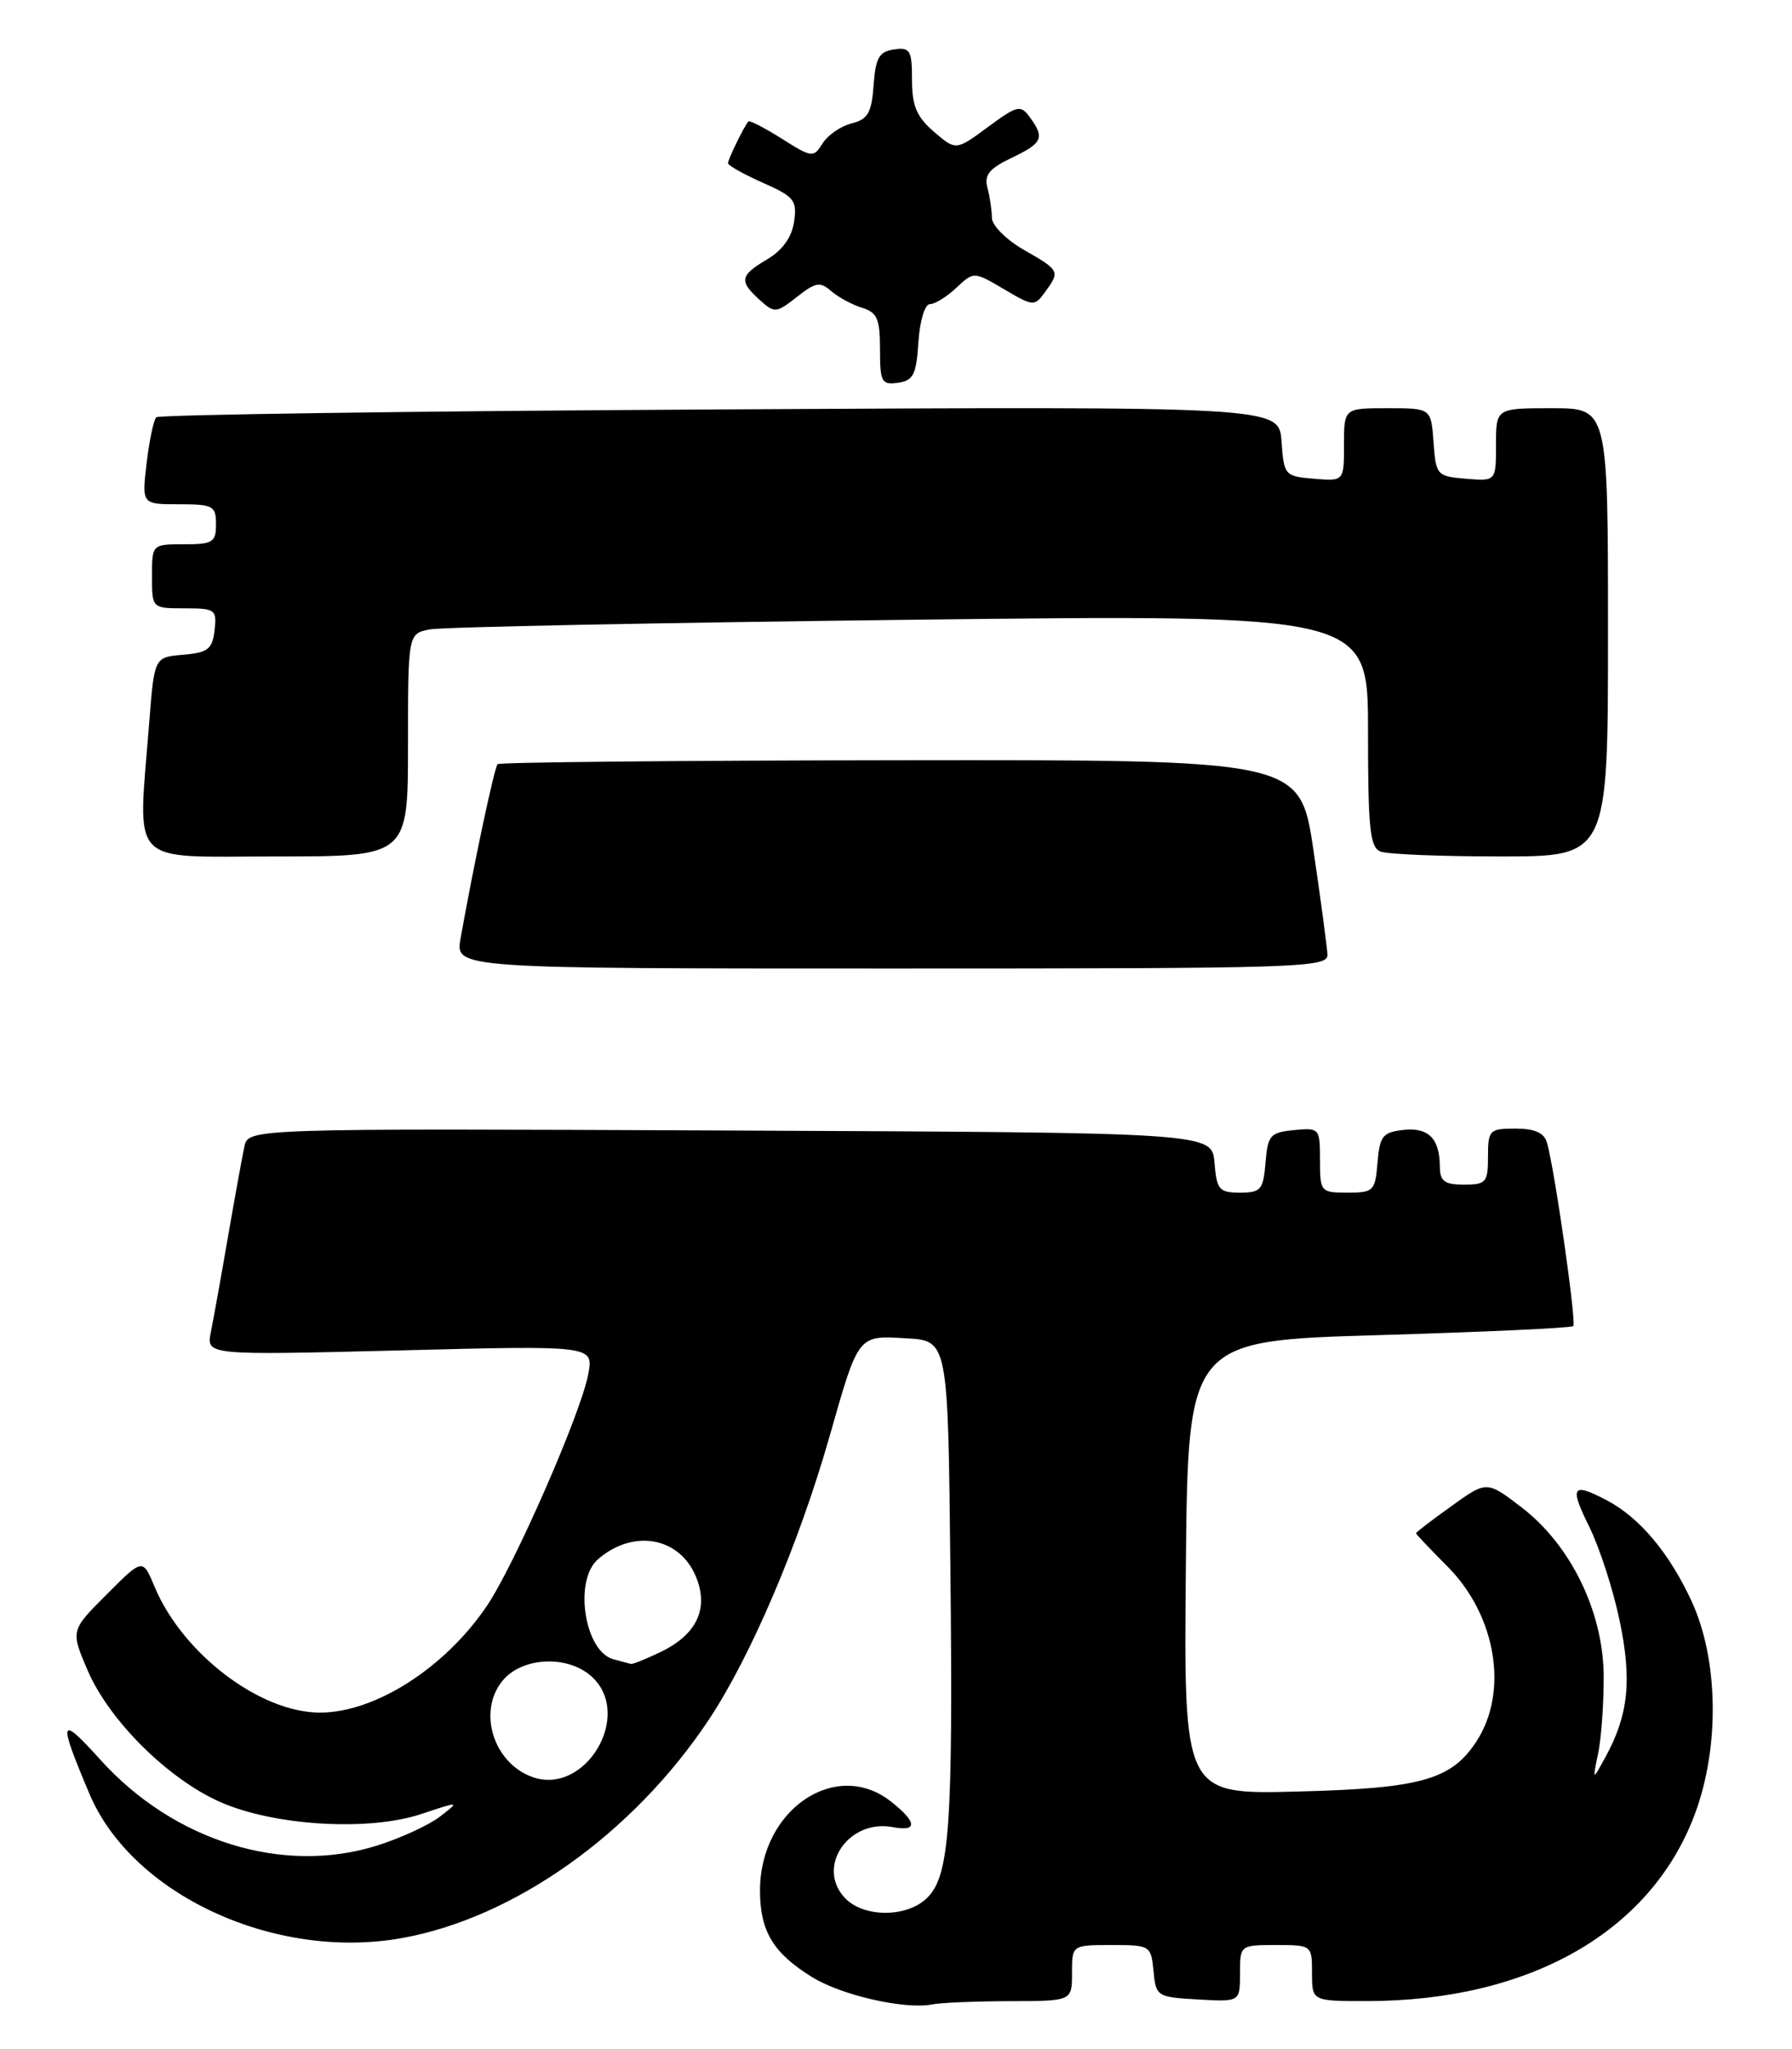 <?xml version="1.0" encoding="UTF-8" standalone="no"?>
<!DOCTYPE svg PUBLIC "-//W3C//DTD SVG 1.1//EN" "http://www.w3.org/Graphics/SVG/1.1/DTD/svg11.dtd" >
<svg xmlns="http://www.w3.org/2000/svg" xmlns:xlink="http://www.w3.org/1999/xlink" version="1.1" viewBox="0 0 224 256">
 <g >
 <path fill="currentColor"
d=" M 126.25 250.01 C 134.00 250.00 134.00 250.00 134.00 246.50 C 134.00 243.00 134.00 243.00 138.94 243.00 C 143.78 243.00 143.88 243.06 144.19 246.25 C 144.49 249.42 144.63 249.51 149.75 249.80 C 155.00 250.10 155.00 250.10 155.00 246.55 C 155.00 243.01 155.01 243.00 159.50 243.00 C 163.98 243.00 164.00 243.02 164.00 246.50 C 164.00 250.00 164.00 250.00 170.82 250.00 C 191.17 250.00 206.35 241.37 211.85 226.66 C 214.99 218.27 214.82 207.31 211.43 200.00 C 208.61 193.93 204.92 189.57 200.80 187.41 C 196.50 185.16 196.16 185.70 198.66 190.75 C 199.95 193.36 201.66 198.65 202.46 202.50 C 204.01 209.95 203.56 214.24 200.69 219.50 C 199.05 222.50 199.05 222.50 199.78 219.00 C 200.17 217.07 200.48 212.73 200.46 209.34 C 200.40 201.33 196.32 192.99 190.16 188.29 C 185.84 184.99 185.84 184.99 181.42 188.17 C 178.99 189.91 177.00 191.43 177.00 191.55 C 177.00 191.67 178.76 193.52 180.90 195.67 C 187.03 201.80 188.62 211.36 184.54 217.58 C 181.40 222.37 177.60 223.43 162.23 223.82 C 147.97 224.19 147.97 224.19 148.23 195.84 C 148.50 167.50 148.50 167.50 172.37 166.80 C 185.50 166.41 196.43 165.91 196.66 165.67 C 197.08 165.25 194.33 146.07 193.37 142.75 C 193.02 141.52 191.84 141.00 189.43 141.00 C 186.18 141.00 186.00 141.18 186.00 144.50 C 186.00 147.72 185.76 148.00 183.00 148.00 C 180.56 148.00 180.00 147.58 179.98 145.75 C 179.96 142.22 178.55 140.81 175.39 141.17 C 172.84 141.46 172.46 141.94 172.19 145.25 C 171.90 148.80 171.69 149.00 168.44 149.00 C 165.08 149.00 165.00 148.90 165.00 144.94 C 165.00 140.95 164.93 140.88 161.75 141.19 C 158.78 141.47 158.47 141.83 158.19 145.25 C 157.91 148.64 157.61 149.00 155.00 149.00 C 152.39 149.00 152.09 148.64 151.81 145.25 C 151.50 141.50 151.50 141.50 91.27 141.24 C 31.04 140.98 31.04 140.98 30.55 143.24 C 30.28 144.48 29.36 149.55 28.50 154.50 C 27.65 159.45 26.68 164.81 26.36 166.41 C 25.77 169.32 25.77 169.32 49.99 168.71 C 74.21 168.09 74.21 168.09 73.53 171.69 C 72.62 176.56 64.32 195.51 60.86 200.63 C 55.63 208.37 46.89 213.96 40.00 213.96 C 32.50 213.96 22.81 206.59 19.32 198.23 C 17.84 194.68 17.84 194.68 13.33 199.20 C 8.82 203.71 8.82 203.71 10.96 208.70 C 13.66 214.96 20.98 222.23 27.50 225.12 C 34.24 228.11 46.10 228.82 52.66 226.63 C 57.50 225.02 57.50 225.02 55.00 226.95 C 53.63 228.01 50.09 229.64 47.14 230.57 C 35.38 234.27 21.71 230.03 12.51 219.81 C 7.40 214.15 7.22 214.75 11.18 224.11 C 16.49 236.68 34.24 244.92 50.07 242.16 C 64.20 239.69 79.11 229.12 88.60 214.85 C 93.85 206.95 99.85 192.89 103.65 179.61 C 107.35 166.62 107.18 166.85 113.31 167.20 C 118.50 167.50 118.50 167.50 118.80 196.00 C 119.14 228.12 118.70 234.30 115.92 237.08 C 113.38 239.62 107.85 239.60 105.54 237.04 C 102.01 233.15 106.12 227.22 111.61 228.27 C 114.73 228.86 114.64 227.65 111.37 225.07 C 104.48 219.65 95.00 226.09 95.00 236.18 C 95.00 241.27 96.64 243.99 101.50 247.00 C 105.18 249.28 113.10 251.08 116.50 250.42 C 117.60 250.20 121.99 250.02 126.25 250.01 Z  M 165.93 119.25 C 165.88 118.29 165.10 112.42 164.18 106.21 C 162.50 94.92 162.50 94.92 112.57 94.98 C 85.10 95.01 62.43 95.23 62.20 95.47 C 61.79 95.87 59.14 108.39 57.57 117.25 C 56.91 121.00 56.91 121.00 111.45 121.00 C 162.76 121.00 166.00 120.90 165.93 119.25 Z  M 51.00 93.08 C 51.00 79.16 51.00 79.16 53.75 78.63 C 55.26 78.34 82.26 77.80 113.75 77.43 C 171.00 76.76 171.00 76.76 171.00 91.27 C 171.00 103.58 171.24 105.88 172.58 106.39 C 173.45 106.73 180.20 107.00 187.58 107.00 C 201.00 107.00 201.00 107.00 201.00 79.00 C 201.00 51.00 201.00 51.00 194.00 51.00 C 187.00 51.00 187.00 51.00 187.00 55.56 C 187.00 60.12 187.00 60.12 183.25 59.81 C 179.61 59.51 179.49 59.38 179.19 55.25 C 178.89 51.00 178.89 51.00 173.44 51.00 C 168.00 51.00 168.00 51.00 168.00 55.56 C 168.00 60.12 168.00 60.12 164.25 59.81 C 160.59 59.51 160.49 59.39 160.19 55.13 C 159.87 50.77 159.87 50.77 90.00 51.15 C 51.57 51.36 19.86 51.81 19.53 52.13 C 19.21 52.46 18.66 55.04 18.33 57.86 C 17.72 63.00 17.72 63.00 22.36 63.00 C 26.64 63.00 27.00 63.19 27.00 65.50 C 27.00 67.75 26.60 68.00 23.00 68.00 C 19.00 68.00 19.00 68.00 19.00 72.00 C 19.00 76.00 19.00 76.00 23.07 76.00 C 26.91 76.00 27.12 76.15 26.82 78.75 C 26.54 81.11 25.99 81.54 22.89 81.80 C 19.29 82.10 19.29 82.10 18.65 90.30 C 17.23 108.52 15.79 107.00 34.50 107.00 C 51.00 107.00 51.00 107.00 51.00 93.08 Z  M 114.80 42.75 C 114.98 40.06 115.60 38.00 116.24 38.00 C 116.86 38.00 118.35 37.08 119.55 35.95 C 121.73 33.91 121.73 33.91 125.50 36.13 C 129.16 38.29 129.31 38.30 130.63 36.49 C 132.53 33.89 132.48 33.78 127.99 31.22 C 125.79 29.96 123.99 28.17 123.99 27.22 C 123.98 26.27 123.73 24.58 123.43 23.46 C 123.00 21.87 123.65 21.06 126.44 19.73 C 130.33 17.87 130.62 17.24 128.74 14.66 C 127.57 13.06 127.18 13.15 123.48 15.88 C 119.49 18.82 119.49 18.82 116.74 16.46 C 114.58 14.59 114.00 13.23 114.00 9.98 C 114.00 6.28 113.77 5.89 111.75 6.18 C 109.89 6.44 109.45 7.22 109.20 10.65 C 108.95 14.11 108.48 14.91 106.44 15.42 C 105.09 15.76 103.46 16.89 102.82 17.92 C 101.69 19.73 101.50 19.71 97.73 17.33 C 95.57 15.97 93.69 15.00 93.54 15.18 C 92.97 15.86 91.00 19.90 91.00 20.39 C 91.00 20.67 92.96 21.77 95.35 22.83 C 99.28 24.57 99.65 25.03 99.26 27.71 C 98.97 29.65 97.81 31.27 95.91 32.39 C 92.48 34.42 92.35 35.10 94.95 37.46 C 96.82 39.15 97.01 39.13 99.61 37.10 C 101.95 35.25 102.52 35.16 103.90 36.37 C 104.78 37.13 106.51 38.07 107.75 38.45 C 109.65 39.03 110.00 39.84 110.00 43.64 C 110.00 47.73 110.20 48.11 112.25 47.82 C 114.17 47.55 114.54 46.80 114.80 42.75 Z  M 66.47 221.98 C 61.65 220.19 59.70 213.83 62.79 210.01 C 65.22 207.01 70.93 206.72 73.95 209.45 C 79.24 214.24 73.13 224.46 66.47 221.98 Z  M 76.69 207.30 C 73.07 206.36 71.68 197.45 74.75 194.80 C 79.15 190.99 84.93 192.01 86.99 196.97 C 88.65 200.98 87.09 204.26 82.45 206.45 C 80.66 207.30 79.04 207.95 78.85 207.88 C 78.66 207.82 77.69 207.56 76.69 207.30 Z "/>
</g>
</svg>